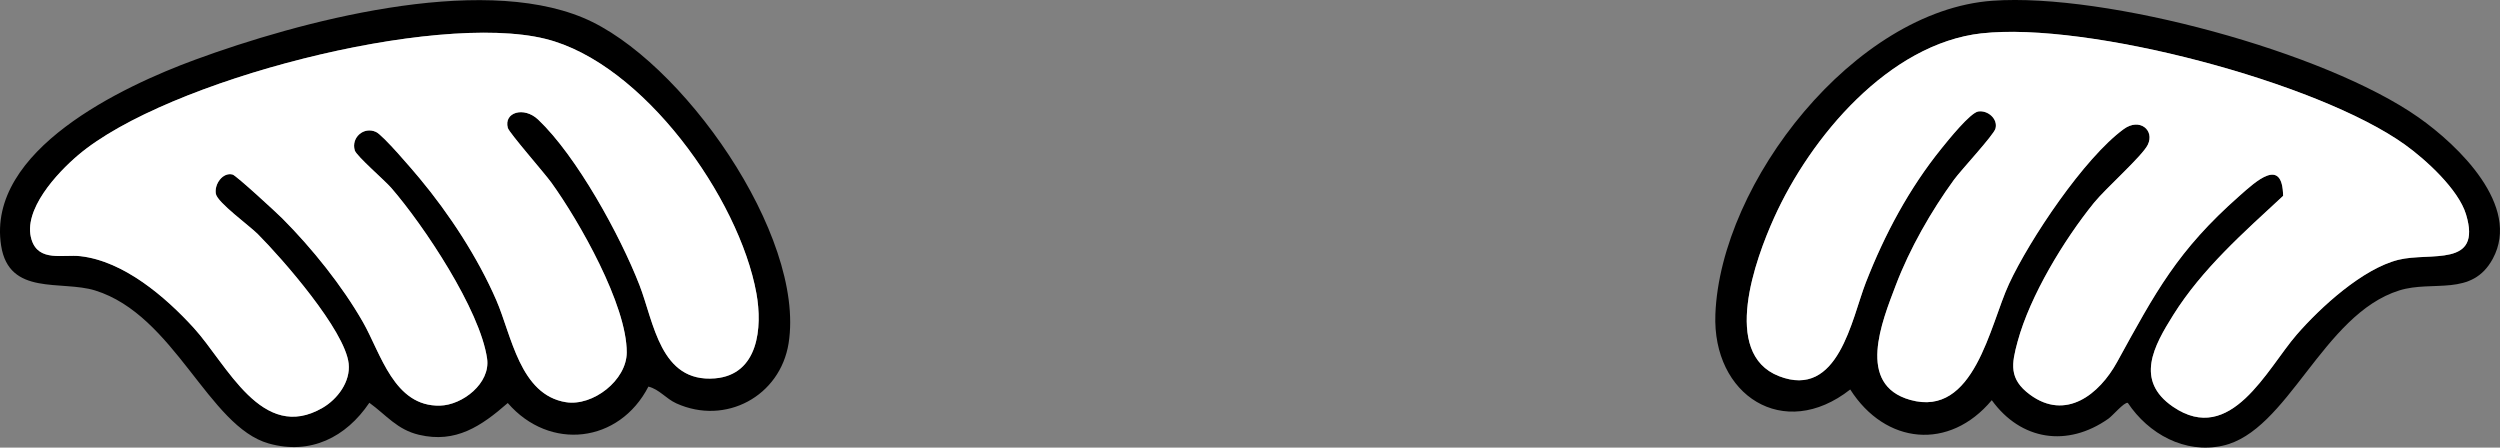<?xml version="1.0" encoding="UTF-8"?><svg id="Layer_2" xmlns="http://www.w3.org/2000/svg" viewBox="0 0 917.45 164.25"><rect x="0" y="0" width="917.45" height="164.25" fill="#808080" stroke="none"/><defs><style>.cls-1{fill:#fff;}</style></defs><g id="Layer_1-2"><path d="M731.23.27c41.57-2.96,122.03,18.7,156.37,42.85,14.44,10.16,37.71,32.4,27.21,51.82-7.65,14.15-21.96,7.77-34.32,11.64-28.21,8.83-40.8,51.74-64.87,57-13.86,3.03-27.17-4.35-34.76-15.74-1.34-.33-5.46,4.64-7.13,5.82-15.02,10.57-32.08,8-42.79-6.8-15.57,18.63-39.05,16.31-51.94-3.93-24.45,19.2-50.66,2.11-49.49-27.61,1.9-48.49,51.06-111.44,101.73-115.05ZM727.22,12.24c-34.11,3.84-62.86,38.15-76.17,67.69-6.82,15.13-19.56,49.76,1.76,58.11,21.88,8.57,26.7-21.03,31.93-34.41,6.88-17.61,15.84-34.43,27.76-49.16,2.31-2.85,10.53-13.14,13.5-13.56,3.51-.5,7.27,2.75,6.29,6.3-.65,2.37-12.68,15.26-15.25,18.79-8.37,11.52-16.25,25.3-21.31,38.63-5.12,13.48-14.61,36.55,5.3,42.14,23.5,6.6,29.16-27.37,36.23-42.57,7.63-16.42,27.6-46.22,42.09-56.81,5.86-4.28,11.44.42,8.83,5.76-2.01,4.12-15.48,16.01-19.74,21.28-10.98,13.56-23.44,34.06-28.02,50.91-2.21,8.14-3.31,13.71,4.52,19.49,13.13,9.7,25.43-.04,31.98-11.96,14.14-25.73,22.11-40.87,44.91-60.98,5.97-5.27,15.81-14.51,16.02,0-14.47,13.42-29.71,26.79-40.29,43.67-7.13,11.37-14.23,24.06-.13,33.71,21.2,14.51,34.57-13.97,45.38-26.42,8.78-10.11,24.27-24.28,37.42-27.52,11.7-2.88,30.7,3.03,24.75-16.64-2.77-9.17-14.72-20.06-22.38-25.57-32.02-22.99-116.62-45.24-155.39-40.87Z"/><path class="cls-1" d="M727.22,12.24c38.77-4.37,123.37,17.88,155.39,40.87,7.66,5.5,19.61,16.39,22.38,25.57,5.95,19.67-13.05,13.76-24.75,16.64-13.14,3.24-28.64,17.41-37.42,27.52-10.81,12.45-24.18,40.94-45.38,26.42-14.1-9.66-7-22.34.13-33.71,10.58-16.88,25.82-30.26,40.29-43.67-.21-14.51-10.06-5.26-16.02,0-22.8,20.12-30.77,35.25-44.91,60.98-6.55,11.92-18.85,21.66-31.98,11.96-7.83-5.78-6.73-11.35-4.52-19.49,4.58-16.85,17.04-37.35,28.02-50.91,4.27-5.27,17.73-17.16,19.74-21.28,2.61-5.34-2.97-10.04-8.83-5.76-14.49,10.59-34.46,40.38-42.09,56.81-7.07,15.2-12.73,49.17-36.23,42.57-19.91-5.59-10.42-28.67-5.3-42.14,5.07-13.33,12.94-27.11,21.31-38.63,2.57-3.54,14.6-16.42,15.25-18.79.98-3.55-2.78-6.81-6.29-6.3-2.97.43-11.2,10.71-13.5,13.56-11.92,14.74-20.88,31.56-27.76,49.16-5.23,13.38-10.04,42.98-31.93,34.41-21.32-8.35-8.58-42.98-1.76-58.11,13.31-29.54,42.06-63.85,76.17-67.69Z"/><path d="M237.96,141.86c-10.68,20.77-36.22,23.79-51.62,6.04-9.72,8.48-19.04,14.86-32.58,11.66-8.06-1.9-11.95-7.22-18.22-11.75-8.55,12.66-21.59,19.24-36.92,14.94-22.14-6.22-34.53-47.11-63.72-56.16-12.38-3.84-31.59,2.17-34.49-16.46C-5.04,55.11,45.06,31.67,71.56,21.93,109.9,7.84,175.23-9.6,213.92,6.49c36.09,15,81.71,79.86,75.49,119.42-3.07,19.5-23.15,30.29-41.2,22.12-3.86-1.75-6.22-5.14-10.26-6.16ZM103.7,80.25c10.77,10.81,21.92,24.68,29.49,37.94,6.61,11.58,11.41,31.06,28.26,30.67,8.28-.19,18.61-8.2,17.31-17.26-2.57-17.88-23.24-48.91-35.23-62.71-2.37-2.72-12.71-11.62-13.33-13.69-1.4-4.69,3.29-8.86,7.8-6.77,2.6,1.21,13.41,13.91,15.98,17,10.92,13.11,21.37,29.08,28.17,44.76,5.59,12.88,8.65,34.71,25.55,37.41,9.88,1.57,22.27-8.03,22.31-18.25.06-17.43-17.44-48.15-27.66-62.33-2.5-3.47-15.48-18.28-15.98-20.06-1.59-5.75,5.91-8.01,11.13-3.06,14.14,13.41,30.09,42.49,37.18,60.73,5.31,13.65,7.59,35.91,27.72,34.23,15.99-1.34,17.45-18.71,15.2-31.19-6.33-34.97-41.61-84.54-77.43-93.4C159.46,4.19,61,29.46,28.65,56.95c-7.62,6.47-20.46,20.16-17.06,31,2.59,8.28,11.56,5.34,17.91,6.06,15.89,1.8,31.15,14.85,41.61,26.32,12.2,13.38,25.02,42.27,47.27,29.34,5.49-3.19,10.3-9.6,9.58-16.22-1.32-12.22-24.32-38.5-33.38-47.58-2.98-2.99-14.75-11.52-15.35-14.7-.68-3.55,2.53-8.07,6.14-7.12,1.3.34,16.18,14.04,18.34,16.2Z"/><path class="cls-1" d="M103.7,80.25c-2.15-2.16-17.04-15.86-18.34-16.2-3.6-.95-6.81,3.57-6.14,7.12.61,3.18,12.37,11.71,15.35,14.7,9.06,9.08,32.05,35.36,33.38,47.58.72,6.63-4.1,13.03-9.58,16.22-22.25,12.93-35.07-15.96-47.27-29.34-10.46-11.47-25.72-24.52-41.61-26.32-6.35-.72-15.32,2.22-17.91-6.06-3.39-10.84,9.44-24.53,17.06-31C61,29.46,159.46,4.19,200.16,14.26c35.81,8.86,71.1,58.43,77.43,93.4,2.26,12.48.79,29.85-15.2,31.19-20.13,1.68-22.41-20.57-27.72-34.23-7.09-18.24-23.03-47.31-37.18-60.73-5.21-4.94-12.71-2.69-11.13,3.06.49,1.78,13.47,16.59,15.98,20.06,10.22,14.18,27.72,44.91,27.66,62.33-.04,10.22-12.43,19.82-22.31,18.25-16.89-2.69-19.95-24.52-25.55-37.41-6.8-15.68-17.25-31.65-28.17-44.76-2.57-3.09-13.38-15.79-15.98-17-4.51-2.1-9.2,2.08-7.8,6.77.62,2.06,10.96,10.96,13.33,13.69,11.99,13.8,32.66,44.83,35.23,62.71,1.3,9.05-9.02,17.07-17.31,17.26-16.85.39-21.65-19.09-28.26-30.67-7.57-13.26-18.72-27.13-29.49-37.94Z"/></g></svg>